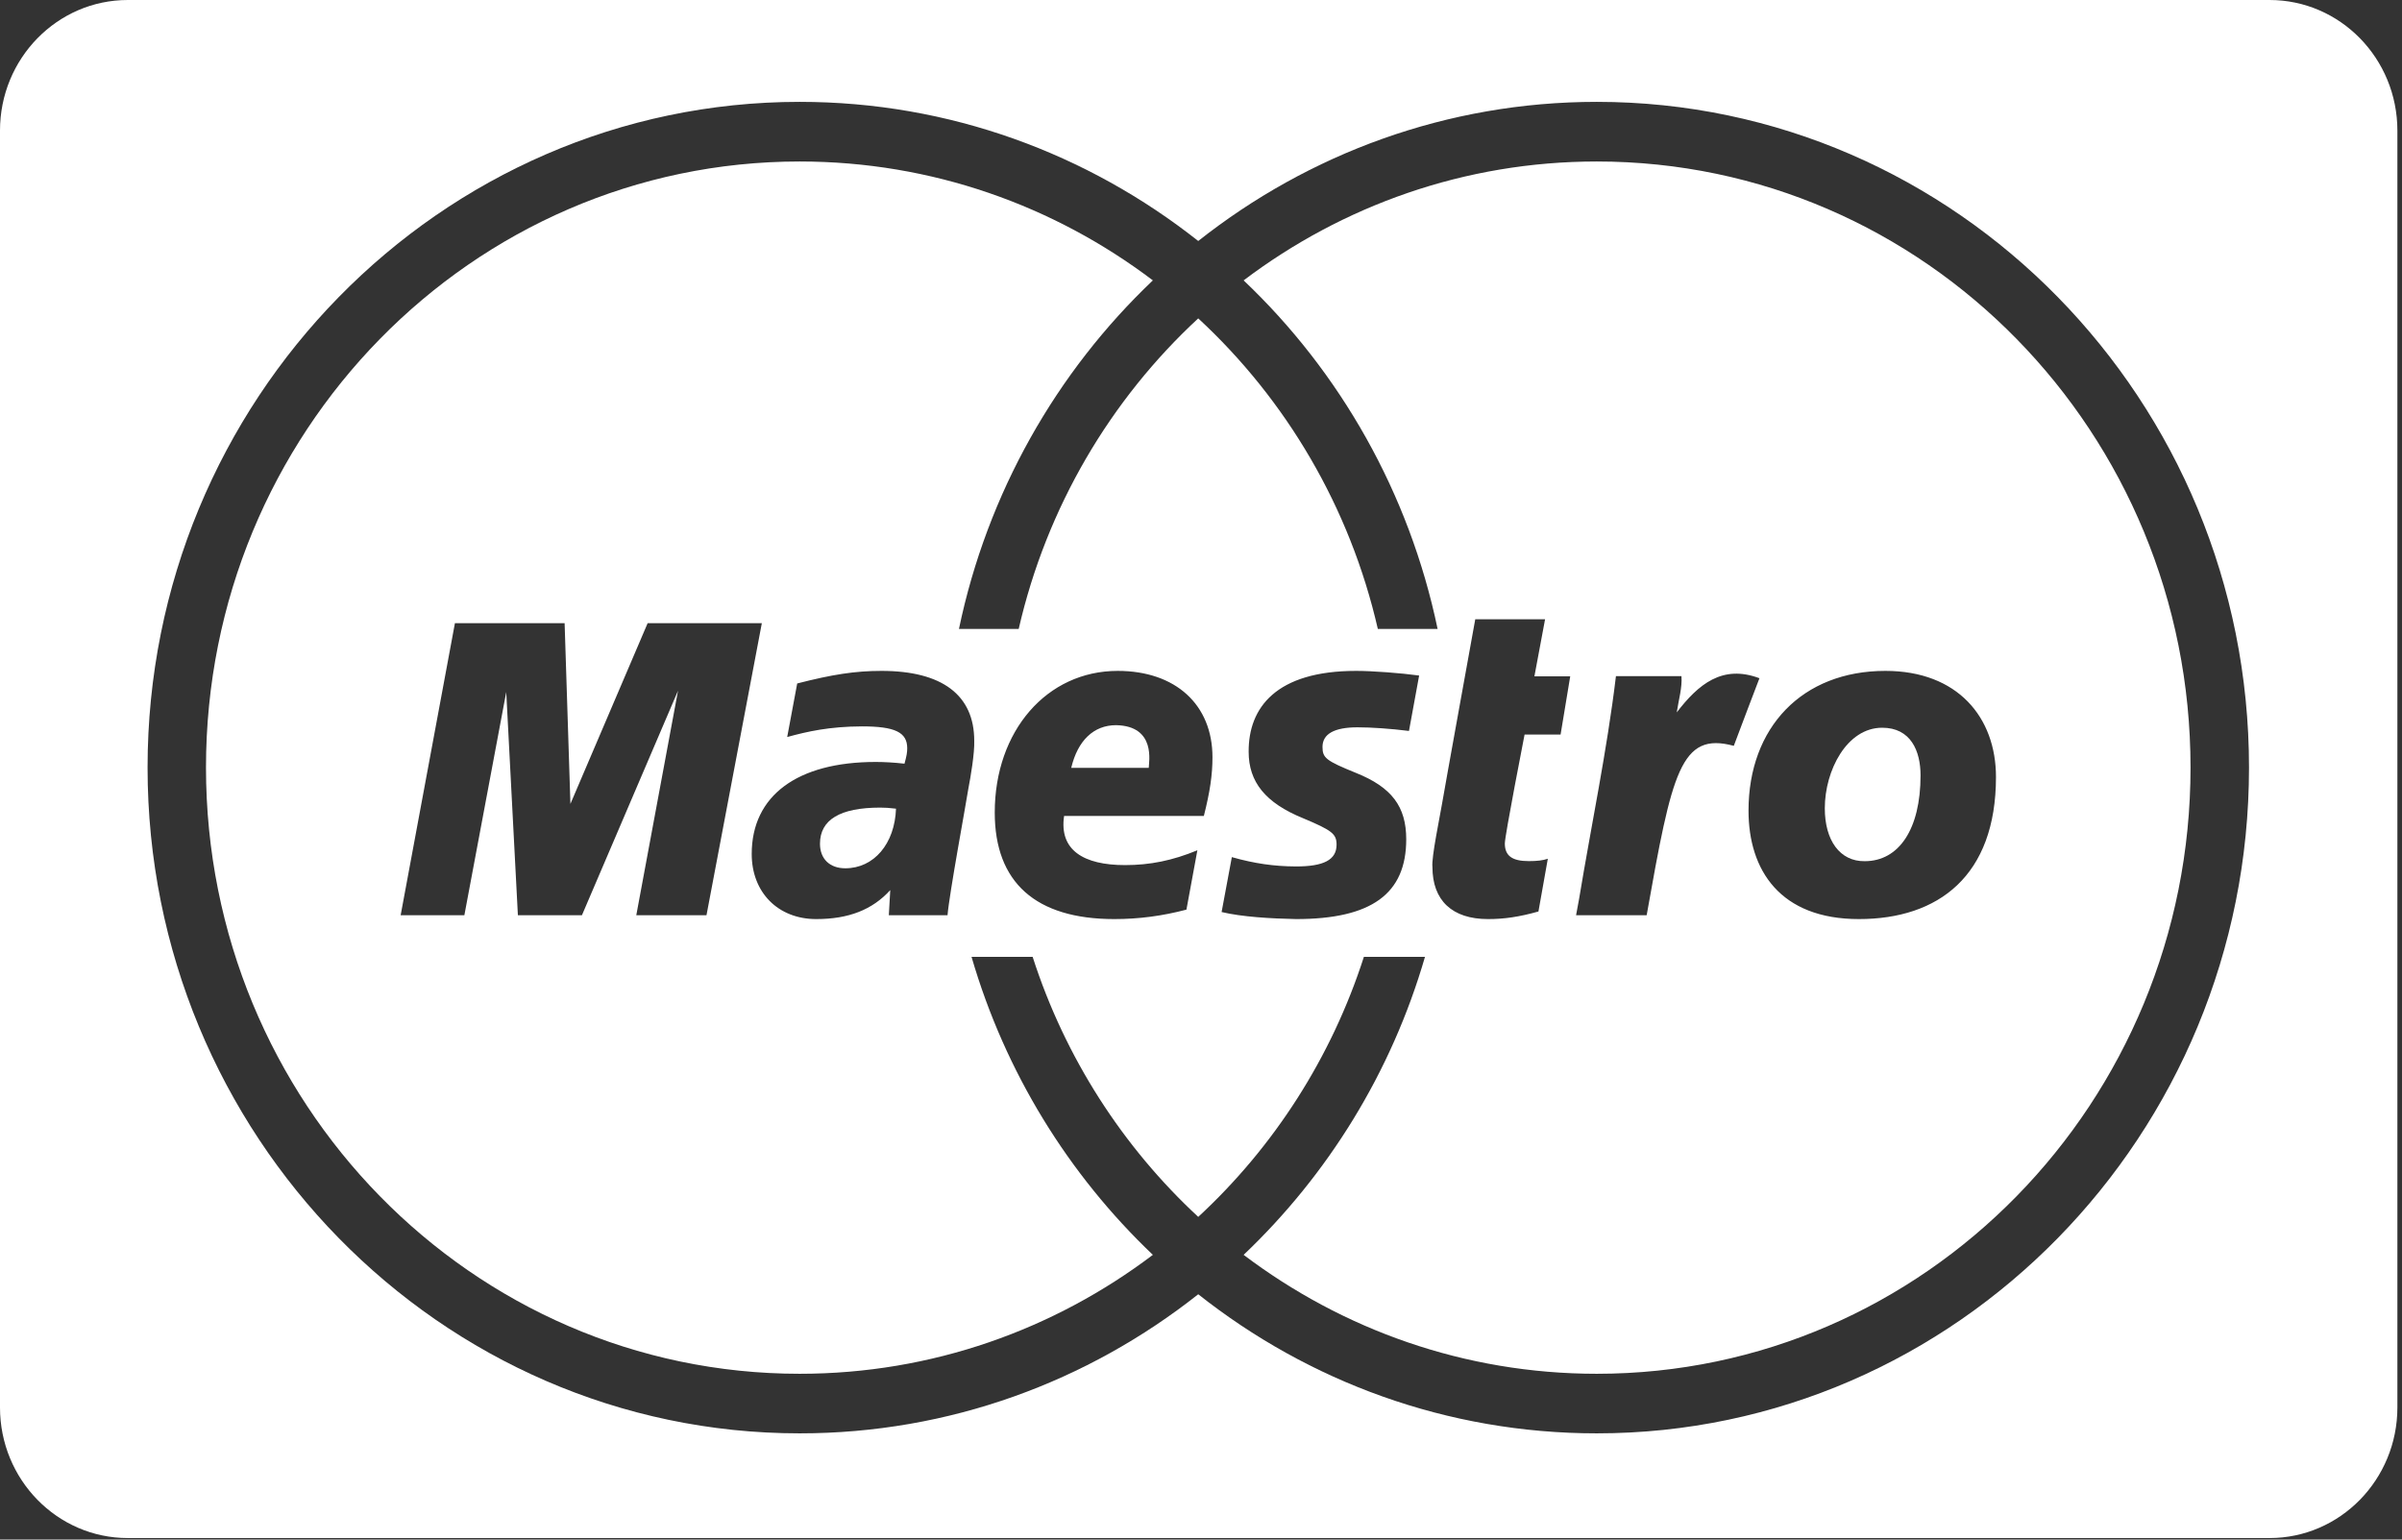 <svg width="780" height="500" viewBox="0 0 780 500" fill="none" xmlns="http://www.w3.org/2000/svg">
<rect x="0" y="0" width="780" height="500" fill="#333333" stroke="none"/>
<g clip-path="url(#clip0)">
<path d="M736.99 0H41.51C18.593 0 -0.002 18.994 -0.002 42.426V457.076C-0.002 480.513 18.583 499.502 41.51 499.502H736.99C759.907 499.502 778.502 480.508 778.502 457.076V42.426C778.501 18.99 759.915 0 736.989 0L736.99 0ZM518.52 465.5C469.837 465.5 424.922 448.661 389.1 420.328C353.272 448.661 308.381 465.5 259.68 465.5C142.91 465.5 47.92 368.493 47.92 249.27C47.92 130.07 142.907 33.08 259.68 33.08C308.383 33.08 353.273 49.96 389.1 78.264C424.922 49.96 469.836 33.08 518.52 33.08C635.33 33.08 730.32 130.071 730.32 249.27C730.319 368.5 635.329 465.5 518.52 465.5Z" fill="white"/>
<path d="M373.03 249.38C373.03 247.666 375.546 235.78 362.429 235.508C355.183 235.508 349.975 240.451 347.857 249.38H373.03Z" fill="white"/>
<path d="M290.96 262.63C288.56 262.357 287.494 262.28 285.833 262.28C272.829 262.28 266.271 266.203 266.271 274.016C266.271 278.963 269.475 281.988 274.489 281.988C283.801 281.988 290.56 274.017 290.96 262.63V262.63Z" fill="white"/>
<path d="M611.2 236.34C599.718 236.34 592.568 250.222 592.568 262.505C592.568 272.881 597.433 279.789 605.533 279.681C616.636 279.681 623.659 269.298 623.659 251.824C623.659 243.876 620.482 236.34 611.2 236.34V236.34Z" fill="white"/>
<path d="M518.52 52.445C475.568 52.445 435.916 66.815 403.84 91.058C435.159 120.789 457.611 160.071 466.834 204.258H447.424C438.372 164.719 417.607 129.754 389.102 103.398C360.618 129.757 339.861 164.722 330.8 204.258H311.401C320.613 160.066 343.075 120.784 374.37 91.058C342.335 66.815 302.647 52.445 259.68 52.445C153.22 52.445 66.89 140.552 66.89 249.265C66.89 357.985 153.22 446.155 259.68 446.155C302.643 446.155 342.331 431.774 374.37 407.532C347.022 381.517 326.413 348.288 315.485 310.743H335.327C345.88 343.557 364.65 372.534 389.103 395.2C413.613 372.534 432.346 343.557 442.899 310.743H462.737C451.846 348.288 431.204 381.516 403.841 407.532C435.919 431.774 475.57 446.155 518.521 446.155C625.011 446.155 711.331 357.983 711.331 249.265C711.329 140.545 625.011 52.445 518.521 52.445H518.52ZM206.62 297.235L220.173 224.314L188.97 297.235H168.174L164.39 224.758L150.794 297.235H130.101L147.728 202.386H183.348L185.231 261.079L210.309 202.386H247.391L229.416 297.235H206.62V297.235ZM314.49 255.922C313.707 260.994 308.262 290.284 307.689 297.235H288.627L289.094 289.071C283.289 295.459 275.572 298.483 265.05 298.483C252.635 298.483 244.104 289.803 244.104 277.346C244.104 258.391 258.918 247.456 284.357 247.456C286.958 247.456 290.312 247.62 293.714 248.018C294.413 245.456 294.601 244.379 294.601 242.997C294.601 237.806 290.618 235.902 279.885 235.902C269.342 235.947 262.227 237.545 255.627 239.358L258.874 221.966C270.305 219.022 277.791 217.88 286.24 217.88C305.936 217.88 316.363 225.736 316.363 240.569C316.518 244.511 315.168 252.478 314.49 255.922ZM390.922 264.998H345.543C343.903 276.076 351.836 280.952 365.346 280.952C373.435 280.952 380.729 279.483 388.823 276.139L385.269 295.417C377.436 297.473 369.848 298.483 361.849 298.483C336.345 298.483 323.023 286.608 323.023 263.877C323.023 237.385 339.941 217.881 362.943 217.881C381.723 217.881 393.726 228.834 393.726 245.947C393.727 251.602 392.922 257.132 390.922 264.998ZM457.536 237.385C451.613 236.64 445.382 236.206 440.831 236.206C433.302 236.206 429.454 238.348 429.454 242.568C429.454 246.15 430.572 247.047 440.283 250.997C451.949 255.671 456.645 261.946 456.645 272.577C456.645 290.284 445.358 298.483 420.872 298.483C412.617 298.311 403.31 297.775 396.69 296.195L400.015 278.364C407.442 280.476 413.763 281.345 420.681 281.389C429.899 281.429 434.022 279.228 434.022 274.324C434.022 270.805 432.543 269.675 423.169 265.74C410.883 260.735 405.475 253.943 405.475 244.144C405.395 229.807 414.393 217.881 440.386 217.881C445.669 217.881 454.829 218.572 460.834 219.389L457.536 237.385V237.385ZM506.769 238.55H495.075C495.075 238.55 488.662 271.409 488.662 273.915C488.662 277.929 491.031 279.659 496.447 279.659C499.049 279.659 501.038 279.44 502.623 278.886H502.624H502.623L499.576 296.021C493.34 297.776 488.448 298.484 483.212 298.484C471.518 298.484 465.153 292.398 465.153 281.558C464.763 278.625 467.644 264.837 468.28 260.995C468.911 257.133 479.061 201.115 479.061 201.115H501.731L498.267 219.649H509.896L506.769 238.55V238.55ZM534.719 297.235H511.797L512.773 291.961C516.745 267.946 521.868 243.605 524.743 219.594H546.015C546.315 223.232 545.121 227.204 544.49 231.361C551.512 222.219 559.294 215.733 571.345 220.264C571.345 220.264 563.906 239.73 563.015 242.222C545.721 237.547 542.969 250.784 534.719 297.235V297.235ZM603.636 298.483C578.098 298.483 567.796 282.635 567.796 263.272C567.796 236.207 585.239 217.88 612.242 217.88C635.698 217.88 648.152 232.97 648.152 252.335C648.153 284.454 629.458 298.483 603.636 298.483Z" fill="white"/>
</g>
<defs>
<clipPath id="clip0">
<rect width="780" height="500" fill="white"/>
</clipPath>
</defs>
</svg>
